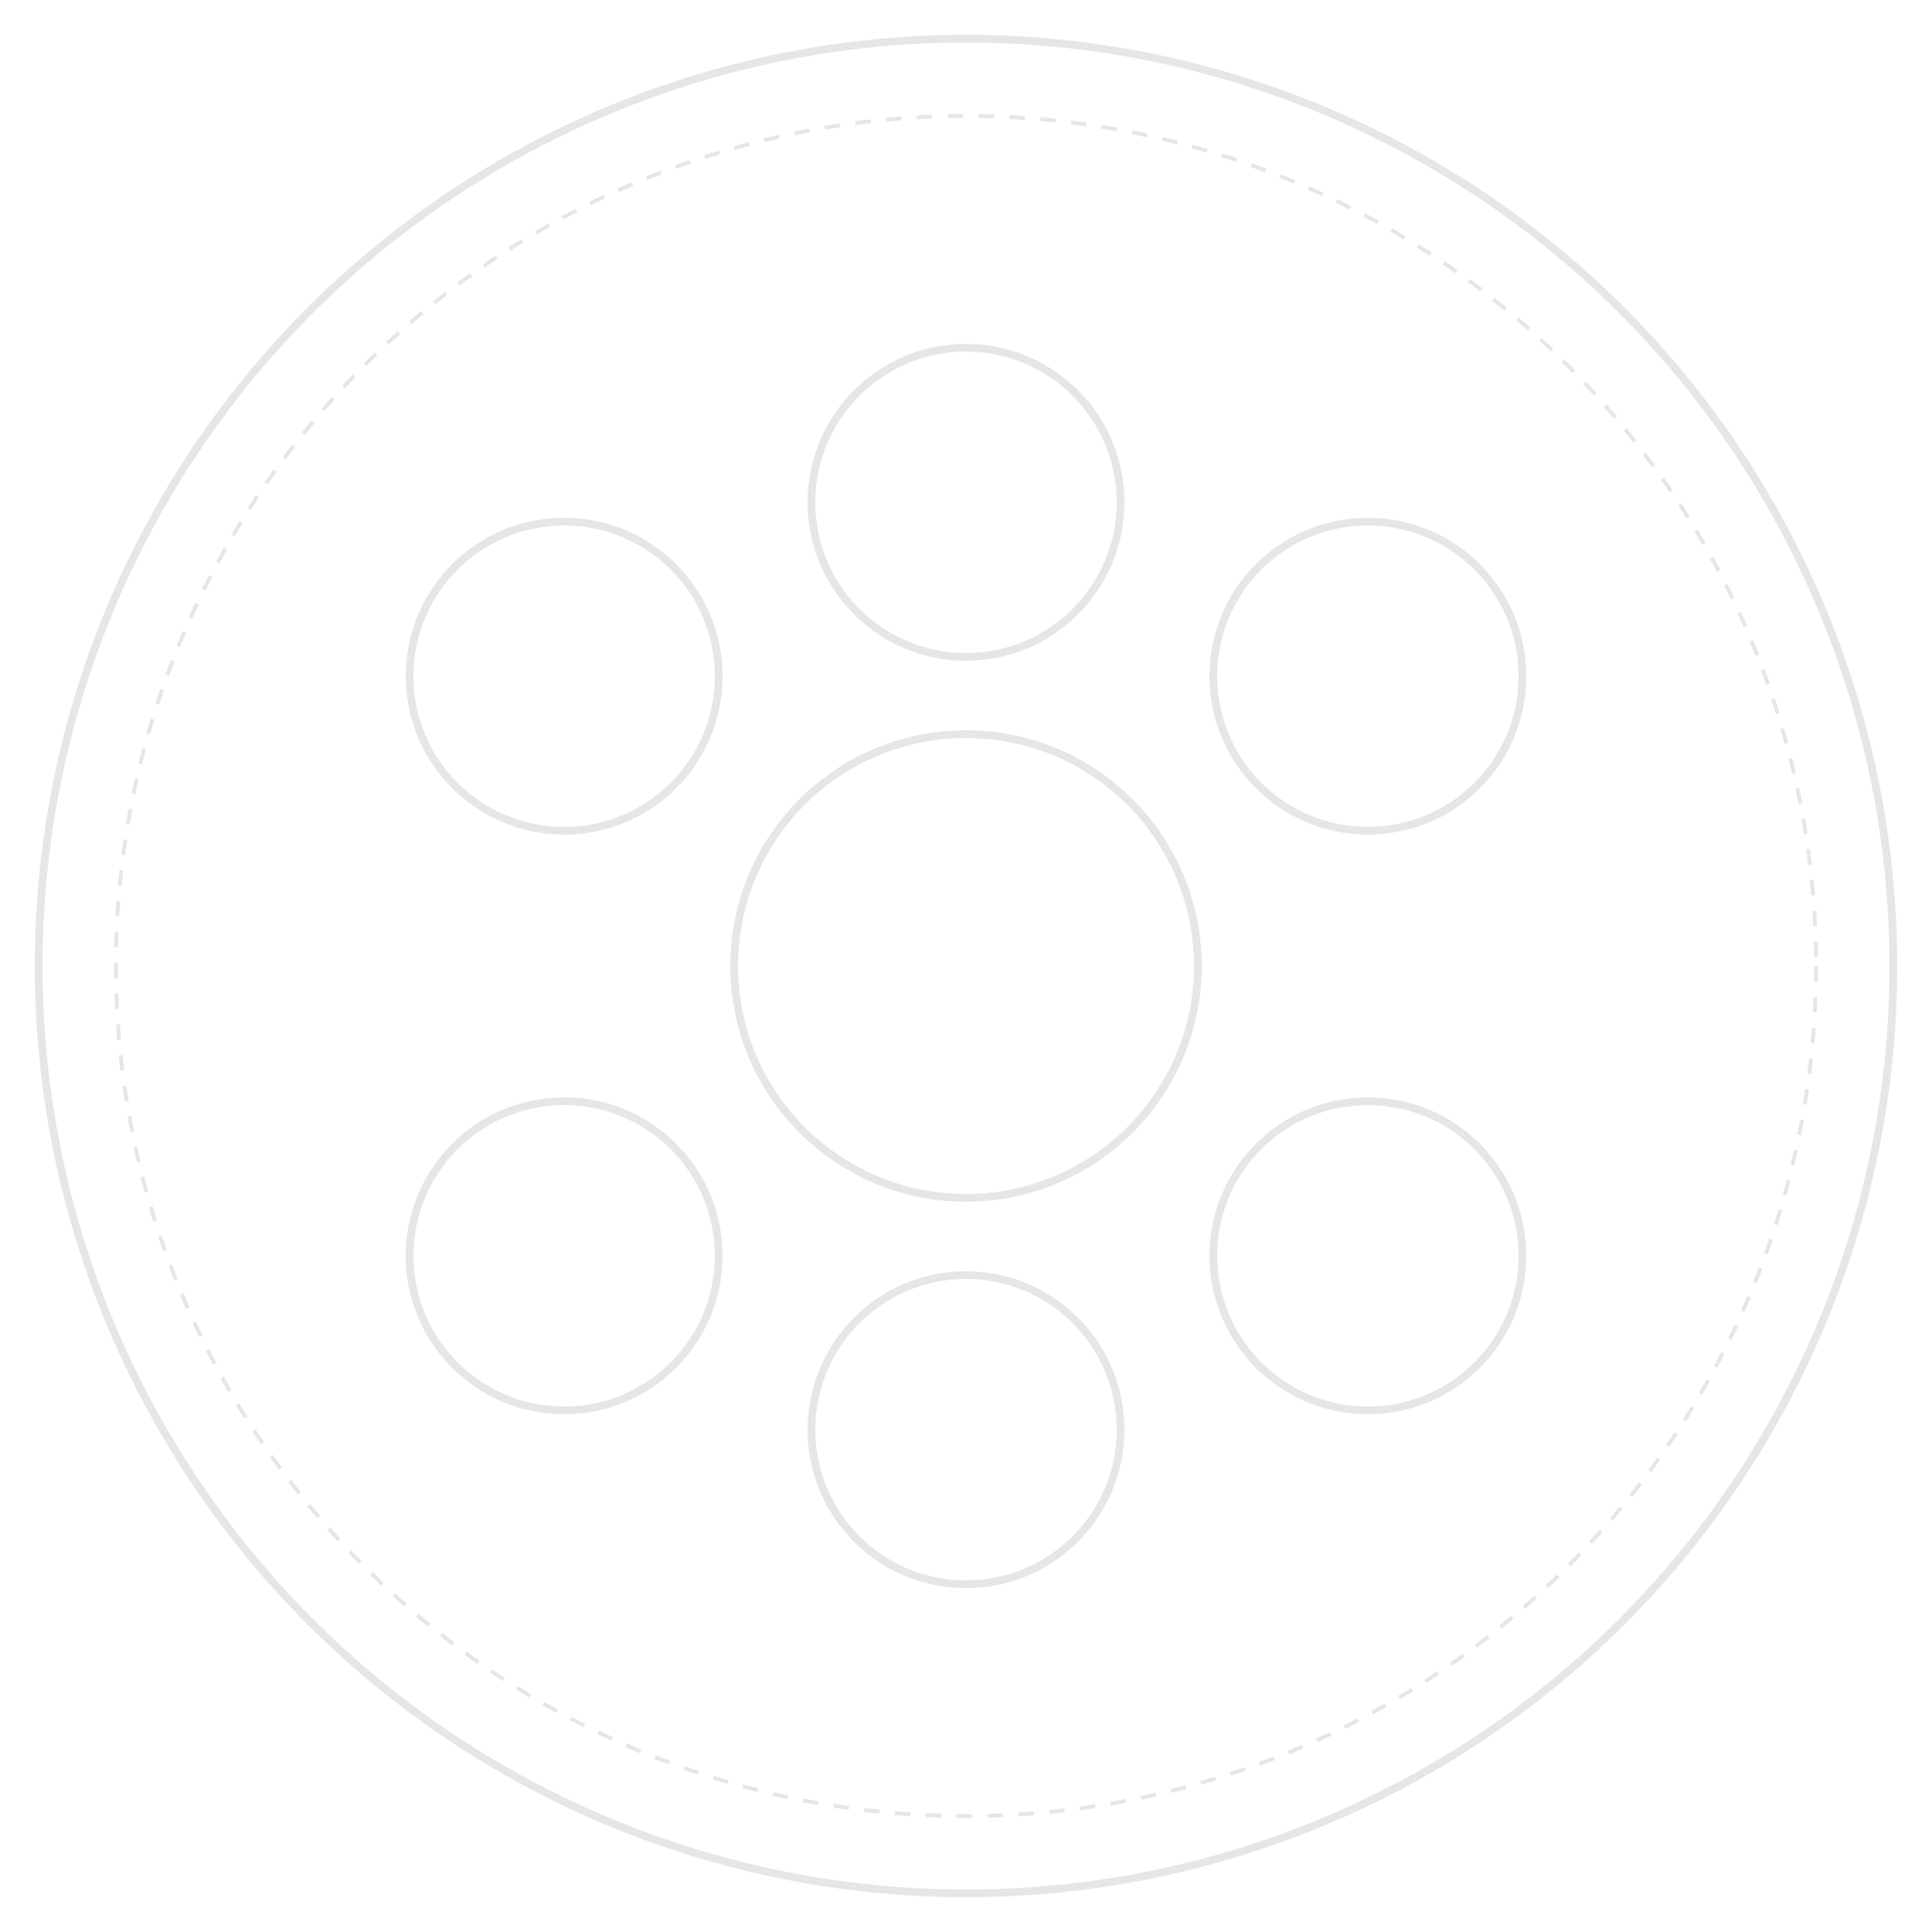 <svg xmlns="http://www.w3.org/2000/svg" viewBox="0 0 500 500">
  <!-- Cercle extérieur -->
  <circle cx="250" cy="250" r="240" fill="none" stroke="#e6e6e6" stroke-width="2" />
  
  <!-- Cercle central -->
  <circle cx="250" cy="250" r="60" fill="none" stroke="#e6e6e6" stroke-width="2" />
  
  <!-- Six cercles disposés autour du cercle central -->
  <circle cx="250" cy="130" r="40" fill="none" stroke="#e6e6e6" stroke-width="2" />
  <circle cx="354" cy="175" r="40" fill="none" stroke="#e6e6e6" stroke-width="2" />
  <circle cx="354" cy="325" r="40" fill="none" stroke="#e6e6e6" stroke-width="2" />
  <circle cx="250" cy="370" r="40" fill="none" stroke="#e6e6e6" stroke-width="2" />
  <circle cx="146" cy="325" r="40" fill="none" stroke="#e6e6e6" stroke-width="2" />
  <circle cx="146" cy="175" r="40" fill="none" stroke="#e6e6e6" stroke-width="2" />
  
  <!-- Cercle pointillé extérieur -->
  <circle cx="250" cy="250" r="220" fill="none" stroke="#e6e6e6" stroke-width="1" stroke-dasharray="4,4" />
</svg>